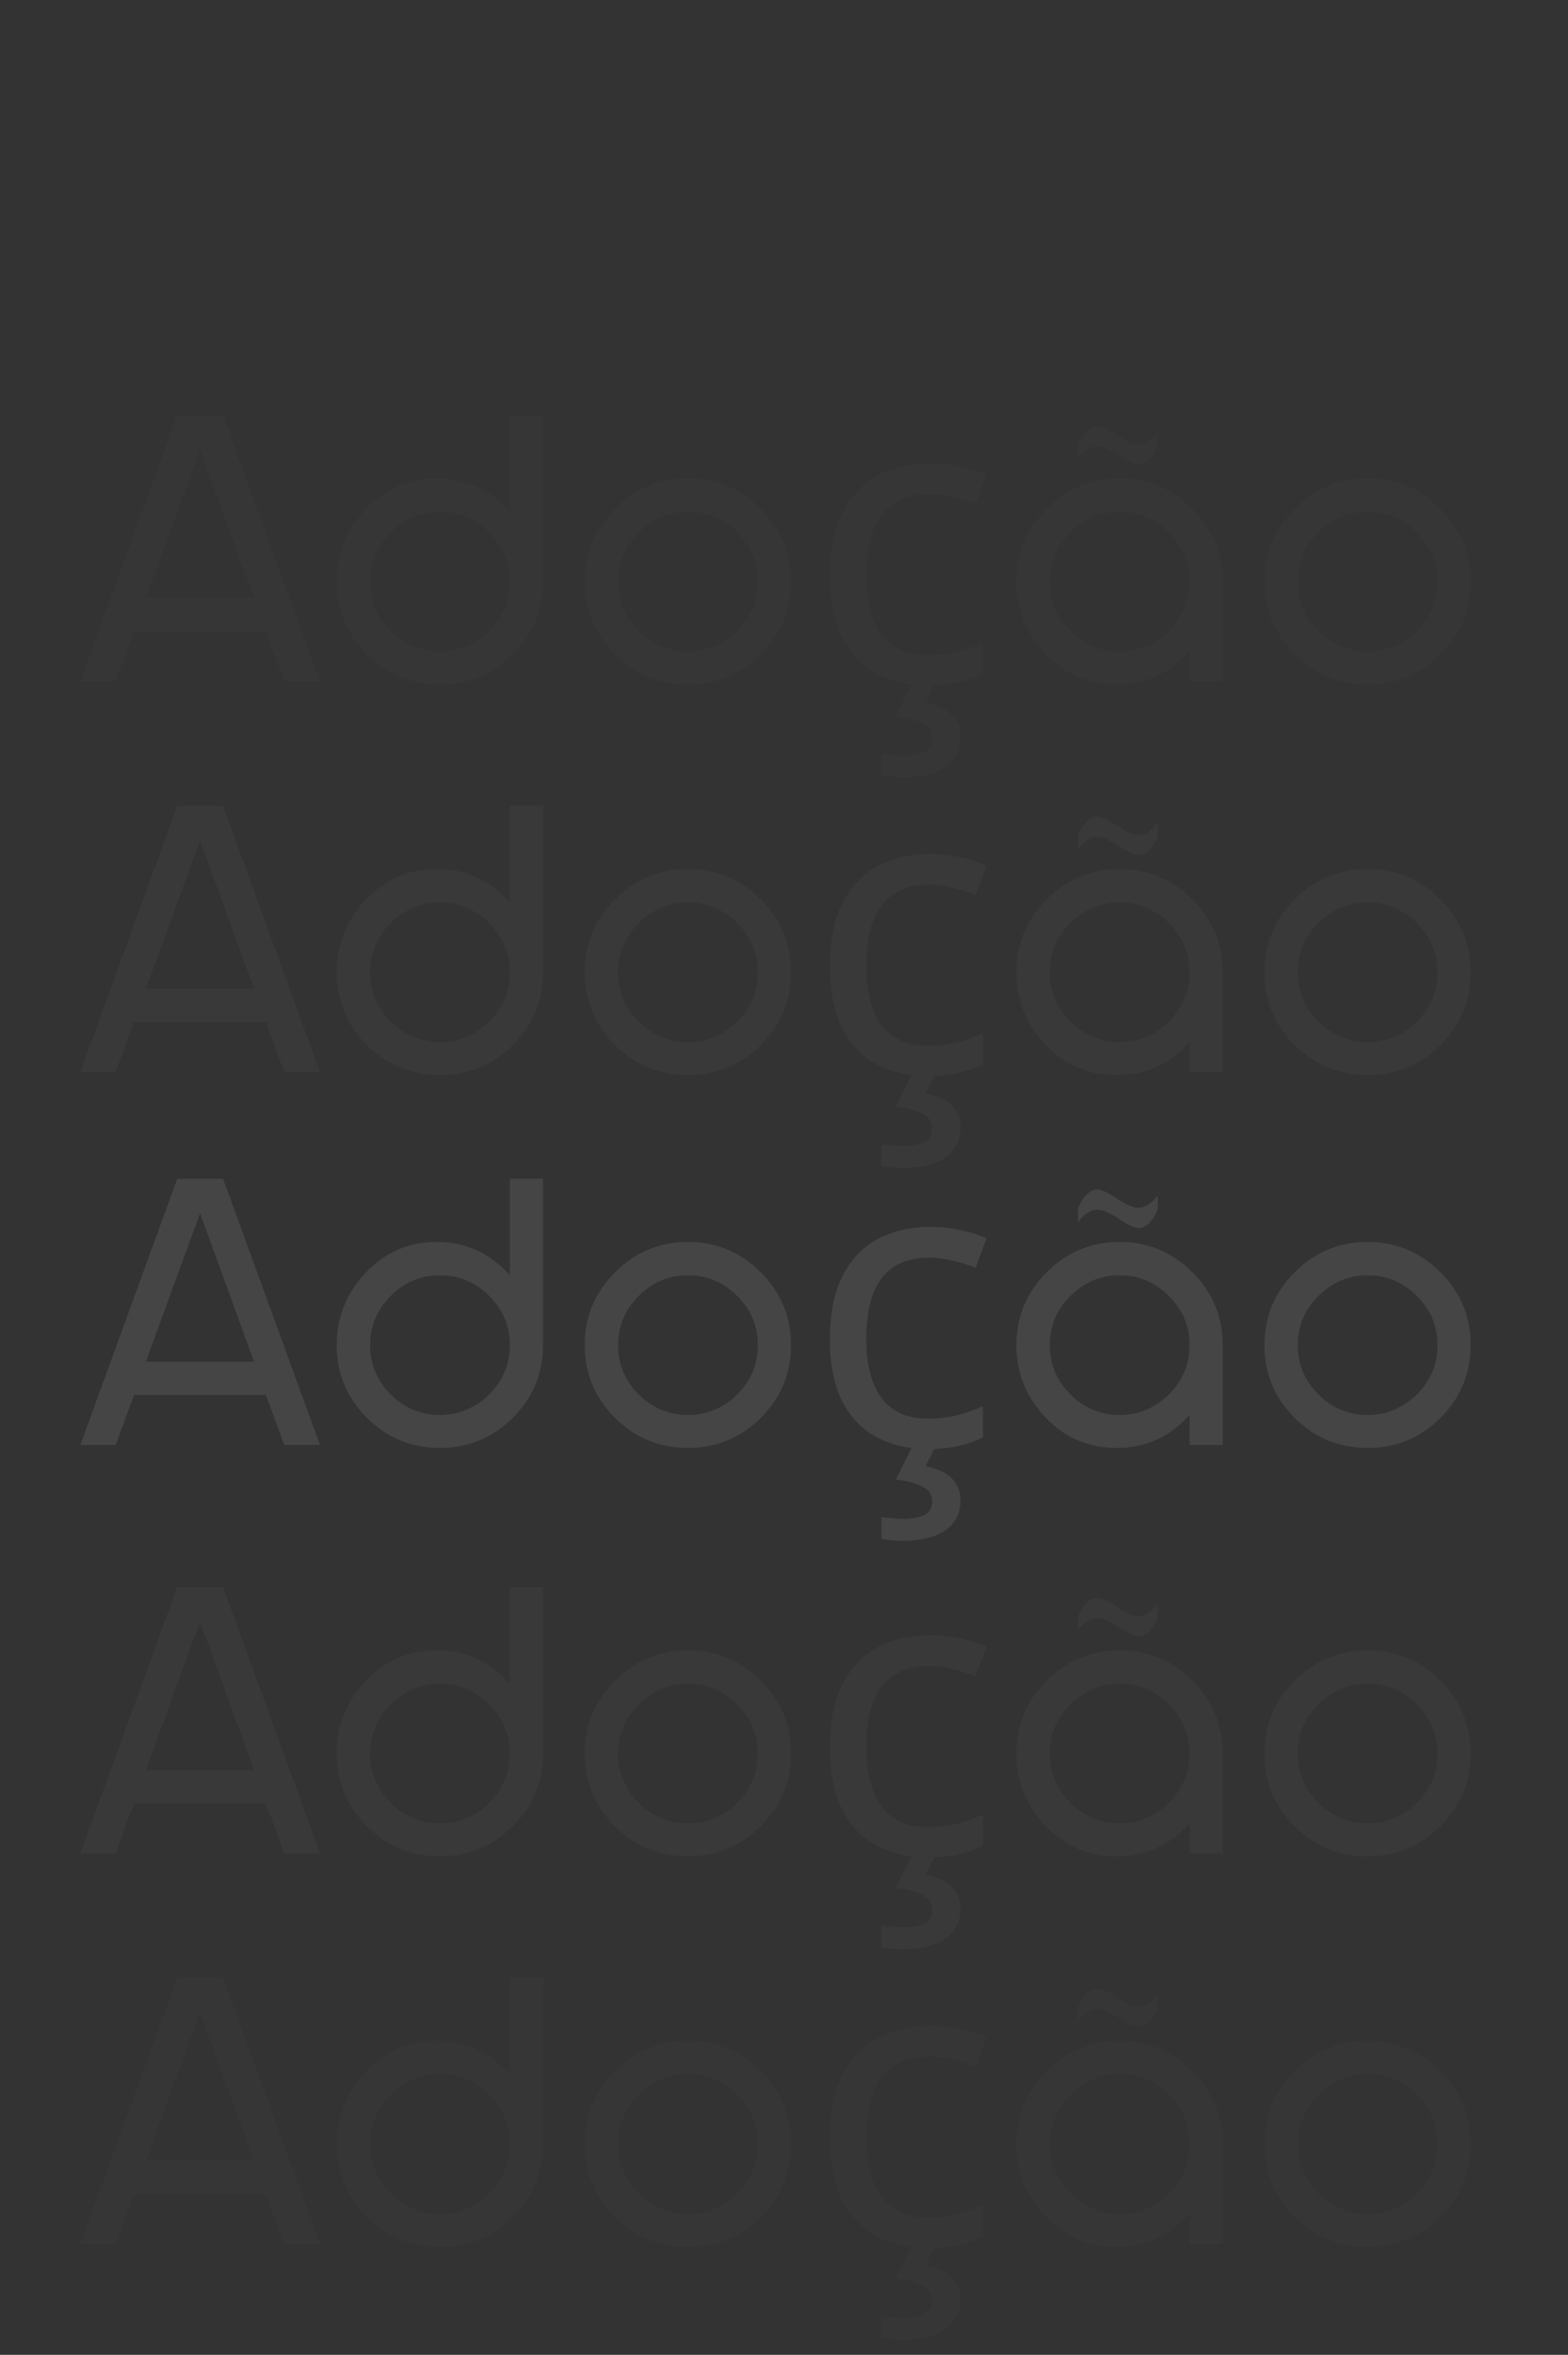 <svg width="453" height="680" viewBox="0 0 453 680" fill="none" xmlns="http://www.w3.org/2000/svg">
<rect x="0" y="0" width="453" height="680" fill="#333333" stroke="none"/>
<g opacity="0.3">
<path opacity="0.05" d="M57.795 129.879L42.136 172.745H73.398L57.795 129.879ZM82.129 196.798L76.835 182.378H38.7L33.405 196.798H23.209L51.205 119.909H64.442L92.438 196.798H82.129ZM147.302 167.957C147.302 162.437 145.312 157.706 141.331 153.763C137.35 149.782 132.6 147.792 127.08 147.792C121.597 147.792 116.865 149.782 112.885 153.763C108.904 157.706 106.914 162.437 106.914 167.957C106.914 173.478 108.904 178.228 112.885 182.209C116.865 186.152 121.597 188.123 127.08 188.123C132.562 188.123 137.313 186.152 141.331 182.209C145.312 178.228 147.302 173.478 147.302 167.957ZM156.878 167.957C156.878 176.144 153.967 183.147 148.147 188.968C142.364 194.751 135.341 197.643 127.08 197.643C118.856 197.643 111.833 194.751 106.013 188.968C100.192 183.147 97.282 176.144 97.282 167.957C97.282 159.921 100.08 152.936 105.675 147.003C111.308 141.107 118.123 138.16 126.122 138.16C134.534 138.16 141.594 141.37 147.302 147.792V119.909H156.878V167.957ZM218.952 167.957C218.952 162.437 216.962 157.706 212.981 153.763C209.001 149.782 204.25 147.792 198.73 147.792C193.247 147.792 188.516 149.782 184.535 153.763C180.555 157.706 178.564 162.437 178.564 167.957C178.564 173.478 180.555 178.228 184.535 182.209C188.516 186.152 193.247 188.123 198.73 188.123C204.213 188.123 208.963 186.152 212.981 182.209C216.962 178.228 218.952 173.478 218.952 167.957ZM228.528 167.957C228.528 176.144 225.618 183.147 219.797 188.968C214.014 194.751 206.991 197.643 198.73 197.643C190.506 197.643 183.484 194.751 177.663 188.968C171.842 183.147 168.932 176.144 168.932 167.957C168.932 159.771 171.842 152.767 177.663 146.947C183.521 141.089 190.543 138.16 198.73 138.16C206.954 138.16 213.976 141.089 219.797 146.947C225.618 152.767 228.528 159.771 228.528 167.957ZM268.037 197.951C262.576 197.951 257.693 196.836 253.386 194.606C249.156 192.376 245.811 188.915 243.35 184.223C240.965 179.532 239.773 173.533 239.773 166.227C239.773 158.613 241.042 152.422 243.58 147.654C246.118 142.886 249.541 139.386 253.847 137.156C258.231 134.926 263.192 133.81 268.729 133.81C271.882 133.81 274.92 134.157 277.843 134.849C280.765 135.464 283.149 136.233 284.995 137.156L281.88 145.577C280.034 144.885 277.881 144.231 275.42 143.616C272.959 143.001 270.652 142.693 268.498 142.693C264.345 142.693 260.923 143.578 258.231 145.347C255.539 147.115 253.54 149.73 252.232 153.191C250.925 156.652 250.271 160.959 250.271 166.112C250.271 171.034 250.925 175.225 252.232 178.686C253.54 182.147 255.501 184.762 258.116 186.531C260.731 188.299 263.999 189.184 267.921 189.184C271.305 189.184 274.266 188.838 276.804 188.146C279.419 187.453 281.803 186.607 283.957 185.608V194.606C281.88 195.683 279.573 196.49 277.035 197.028C274.574 197.644 271.575 197.951 268.037 197.951ZM277.496 212.833C277.496 215.294 276.843 217.37 275.535 219.062C274.305 220.831 272.421 222.177 269.883 223.1C267.345 224.023 264.191 224.484 260.423 224.484C259.269 224.484 258.154 224.408 257.078 224.254C256.078 224.177 255.27 224.061 254.655 223.908V217.563C255.347 217.717 256.27 217.832 257.424 217.909C258.577 218.063 259.692 218.14 260.769 218.14C263.538 218.14 265.653 217.755 267.114 216.986C268.575 216.294 269.306 214.986 269.306 213.064C269.306 211.064 268.268 209.603 266.191 208.68C264.191 207.757 261.73 207.103 258.808 206.719L263.768 196.798H270.459L267.46 202.912C269.306 203.296 270.998 203.873 272.536 204.642C274.074 205.488 275.266 206.565 276.112 207.872C277.035 209.18 277.496 210.833 277.496 212.833ZM343.664 167.957C343.664 162.437 341.674 157.706 337.693 153.763C333.712 149.782 328.962 147.792 323.442 147.792C317.959 147.792 313.228 149.782 309.247 153.763C305.266 157.706 303.276 162.437 303.276 167.957C303.276 173.478 305.266 178.228 309.247 182.209C313.228 186.152 317.959 188.123 323.442 188.123C328.924 188.123 333.675 186.152 337.693 182.209C341.674 178.228 343.664 173.478 343.664 167.957ZM343.664 196.798V188.123C337.993 194.469 330.934 197.643 322.484 197.643C314.486 197.643 307.67 194.714 302.037 188.855C296.442 182.96 293.644 175.994 293.644 167.957C293.644 159.771 296.554 152.767 302.375 146.947C308.233 141.089 315.255 138.16 323.442 138.16C331.666 138.16 338.688 141.089 344.509 146.947C350.329 152.767 353.24 159.771 353.24 167.957V196.798H343.664ZM334.482 128.584C334.482 128.771 334.294 129.222 333.919 129.936C332.454 132.752 330.821 134.16 329.018 134.16C327.854 134.16 325.939 133.278 323.273 131.513C320.607 129.748 318.541 128.865 317.077 128.865C315.049 128.865 313.171 130.067 311.444 132.47V128.584C311.444 128.396 311.632 127.945 312.007 127.232C313.472 124.415 315.143 123.007 317.02 123.007C318.184 123.007 320.081 123.89 322.71 125.655C325.338 127.419 327.385 128.302 328.849 128.302C330.802 128.302 332.68 127.119 334.482 124.753V128.584ZM415.314 167.957C415.314 162.437 413.324 157.706 409.343 153.763C405.363 149.782 400.612 147.792 395.092 147.792C389.609 147.792 384.878 149.782 380.897 153.763C376.917 157.706 374.926 162.437 374.926 167.957C374.926 173.478 376.917 178.228 380.897 182.209C384.878 186.152 389.609 188.123 395.092 188.123C400.575 188.123 405.325 186.152 409.343 182.209C413.324 178.228 415.314 173.478 415.314 167.957ZM424.89 167.957C424.89 176.144 421.98 183.147 416.159 188.968C410.376 194.751 403.354 197.643 395.092 197.643C386.868 197.643 379.846 194.751 374.025 188.968C368.204 183.147 365.294 176.144 365.294 167.957C365.294 159.771 368.204 152.767 374.025 146.947C379.883 141.089 386.906 138.16 395.092 138.16C403.316 138.16 410.338 141.089 416.159 146.947C421.98 152.767 424.89 159.771 424.89 167.957Z" fill="white"/>
<path opacity="0.3" d="M57.795 350.347L42.136 393.213H73.398L57.795 350.347ZM82.129 417.266L76.835 402.846H38.7L33.405 417.266H23.209L51.205 340.377H64.442L92.438 417.266H82.129ZM147.302 388.426C147.302 382.905 145.312 378.174 141.331 374.231C137.35 370.25 132.6 368.26 127.08 368.26C121.597 368.26 116.865 370.25 112.885 374.231C108.904 378.174 106.914 382.905 106.914 388.426C106.914 393.946 108.904 398.696 112.885 402.677C116.865 406.62 121.597 408.591 127.08 408.591C132.562 408.591 137.313 406.62 141.331 402.677C145.312 398.696 147.302 393.946 147.302 388.426ZM156.878 388.426C156.878 396.612 153.967 403.616 148.147 409.436C142.364 415.219 135.341 418.111 127.08 418.111C118.856 418.111 111.833 415.219 106.013 409.436C100.192 403.616 97.282 396.612 97.282 388.426C97.282 380.389 100.08 373.405 105.675 367.471C111.308 361.576 118.123 358.628 126.122 358.628C134.534 358.628 141.594 361.838 147.302 368.26V340.377H156.878V388.426ZM218.952 388.426C218.952 382.905 216.962 378.174 212.981 374.231C209.001 370.25 204.25 368.26 198.73 368.26C193.247 368.26 188.516 370.25 184.535 374.231C180.555 378.174 178.564 382.905 178.564 388.426C178.564 393.946 180.555 398.696 184.535 402.677C188.516 406.62 193.247 408.591 198.73 408.591C204.213 408.591 208.963 406.62 212.981 402.677C216.962 398.696 218.952 393.946 218.952 388.426ZM228.528 388.426C228.528 396.612 225.618 403.616 219.797 409.436C214.014 415.219 206.991 418.111 198.73 418.111C190.506 418.111 183.484 415.219 177.663 409.436C171.842 403.616 168.932 396.612 168.932 388.426C168.932 380.239 171.842 373.236 177.663 367.415C183.521 361.557 190.543 358.628 198.73 358.628C206.954 358.628 213.976 361.557 219.797 367.415C225.618 373.236 228.528 380.239 228.528 388.426ZM268.037 418.419C262.576 418.419 257.693 417.304 253.386 415.074C249.156 412.844 245.811 409.383 243.35 404.691C240.965 400 239.773 394.001 239.773 386.695C239.773 379.081 241.042 372.89 243.58 368.122C246.118 363.354 249.541 359.854 253.847 357.624C258.231 355.394 263.192 354.279 268.729 354.279C271.882 354.279 274.92 354.625 277.843 355.317C280.765 355.932 283.149 356.701 284.995 357.624L281.88 366.045C280.034 365.353 277.881 364.7 275.42 364.084C272.959 363.469 270.652 363.161 268.498 363.161C264.345 363.161 260.923 364.046 258.231 365.815C255.539 367.584 253.54 370.198 252.232 373.659C250.925 377.12 250.271 381.427 250.271 386.58C250.271 391.502 250.925 395.693 252.232 399.154C253.54 402.615 255.501 405.23 258.116 406.999C260.731 408.768 263.999 409.652 267.921 409.652C271.305 409.652 274.266 409.306 276.804 408.614C279.419 407.922 281.803 407.076 283.957 406.076V415.074C281.88 416.151 279.573 416.958 277.035 417.497C274.574 418.112 271.575 418.419 268.037 418.419ZM277.496 433.301C277.496 435.762 276.843 437.839 275.535 439.531C274.305 441.299 272.421 442.645 269.883 443.568C267.345 444.491 264.191 444.953 260.423 444.953C259.269 444.953 258.154 444.876 257.078 444.722C256.078 444.645 255.27 444.53 254.655 444.376V438.031C255.347 438.185 256.27 438.3 257.424 438.377C258.577 438.531 259.692 438.608 260.769 438.608C263.538 438.608 265.653 438.223 267.114 437.454C268.575 436.762 269.306 435.454 269.306 433.532C269.306 431.532 268.268 430.071 266.191 429.148C264.191 428.225 261.73 427.571 258.808 427.187L263.768 417.266H270.459L267.46 423.38C269.306 423.765 270.998 424.341 272.536 425.11C274.074 425.956 275.266 427.033 276.112 428.341C277.035 429.648 277.496 431.301 277.496 433.301ZM343.664 388.426C343.664 382.905 341.674 378.174 337.693 374.231C333.712 370.25 328.962 368.26 323.442 368.26C317.959 368.26 313.228 370.25 309.247 374.231C305.266 378.174 303.276 382.905 303.276 388.426C303.276 393.946 305.266 398.696 309.247 402.677C313.228 406.62 317.959 408.591 323.442 408.591C328.924 408.591 333.675 406.62 337.693 402.677C341.674 398.696 343.664 393.946 343.664 388.426ZM343.664 417.266V408.591C337.993 414.938 330.934 418.111 322.484 418.111C314.486 418.111 307.67 415.182 302.037 409.324C296.442 403.428 293.644 396.462 293.644 388.426C293.644 380.239 296.554 373.236 302.375 367.415C308.233 361.557 315.255 358.628 323.442 358.628C331.666 358.628 338.688 361.557 344.509 367.415C350.329 373.236 353.24 380.239 353.24 388.426V417.266H343.664ZM334.482 349.052C334.482 349.24 334.294 349.69 333.919 350.404C332.454 353.22 330.821 354.628 329.018 354.628C327.854 354.628 325.939 353.746 323.273 351.981C320.607 350.216 318.541 349.333 317.077 349.333C315.049 349.333 313.171 350.535 311.444 352.938V349.052C311.444 348.864 311.632 348.413 312.007 347.7C313.472 344.883 315.143 343.475 317.02 343.475C318.184 343.475 320.081 344.358 322.71 346.123C325.338 347.888 327.385 348.77 328.849 348.77C330.802 348.77 332.68 347.587 334.482 345.221V349.052ZM415.314 388.426C415.314 382.905 413.324 378.174 409.343 374.231C405.363 370.25 400.612 368.26 395.092 368.26C389.609 368.26 384.878 370.25 380.897 374.231C376.917 378.174 374.926 382.905 374.926 388.426C374.926 393.946 376.917 398.696 380.897 402.677C384.878 406.62 389.609 408.591 395.092 408.591C400.575 408.591 405.325 406.62 409.343 402.677C413.324 398.696 415.314 393.946 415.314 388.426ZM424.89 388.426C424.89 396.612 421.98 403.616 416.159 409.436C410.376 415.219 403.354 418.111 395.092 418.111C386.868 418.111 379.846 415.219 374.025 409.436C368.204 403.616 365.294 396.612 365.294 388.426C365.294 380.239 368.204 373.236 374.025 367.415C379.883 361.557 386.906 358.628 395.092 358.628C403.316 358.628 410.338 361.557 416.159 367.415C421.98 373.236 424.89 380.239 424.89 388.426Z" fill="white"/>
<path opacity="0.1" d="M57.795 242.677L42.136 285.543H73.398L57.795 242.677ZM82.129 309.595L76.835 295.175H38.7L33.405 309.595H23.209L51.205 232.707H64.442L92.438 309.595H82.129ZM147.302 280.755C147.302 275.235 145.312 270.503 141.331 266.56C137.35 262.58 132.6 260.589 127.08 260.589C121.597 260.589 116.865 262.58 112.885 266.56C108.904 270.503 106.914 275.235 106.914 280.755C106.914 286.275 108.904 291.026 112.885 295.006C116.865 298.949 121.597 300.921 127.08 300.921C132.562 300.921 137.313 298.949 141.331 295.006C145.312 291.026 147.302 286.275 147.302 280.755ZM156.878 280.755C156.878 288.941 153.967 295.945 148.147 301.766C142.364 307.549 135.341 310.44 127.08 310.44C118.856 310.44 111.833 307.549 106.013 301.766C100.192 295.945 97.282 288.941 97.282 280.755C97.282 272.719 100.08 265.734 105.675 259.801C111.308 253.905 118.123 250.957 126.122 250.957C134.534 250.957 141.594 254.168 147.302 260.589V232.707H156.878V280.755ZM218.952 280.755C218.952 275.235 216.962 270.503 212.981 266.56C209.001 262.58 204.25 260.589 198.73 260.589C193.247 260.589 188.516 262.58 184.535 266.56C180.555 270.503 178.564 275.235 178.564 280.755C178.564 286.275 180.555 291.026 184.535 295.006C188.516 298.949 193.247 300.921 198.73 300.921C204.213 300.921 208.963 298.949 212.981 295.006C216.962 291.026 218.952 286.275 218.952 280.755ZM228.528 280.755C228.528 288.941 225.618 295.945 219.797 301.766C214.014 307.549 206.991 310.44 198.73 310.44C190.506 310.44 183.484 307.549 177.663 301.766C171.842 295.945 168.932 288.941 168.932 280.755C168.932 272.569 171.842 265.565 177.663 259.744C183.521 253.886 190.543 250.957 198.73 250.957C206.954 250.957 213.976 253.886 219.797 259.744C225.618 265.565 228.528 272.569 228.528 280.755ZM268.037 310.749C262.576 310.749 257.693 309.634 253.386 307.403C249.156 305.173 245.811 301.712 243.35 297.021C240.965 292.33 239.773 286.331 239.773 279.025C239.773 271.411 241.042 265.22 243.58 260.451C246.118 255.683 249.541 252.184 253.847 249.954C258.231 247.723 263.192 246.608 268.729 246.608C271.882 246.608 274.92 246.954 277.843 247.646C280.765 248.262 283.149 249.031 284.995 249.954L281.88 258.375C280.034 257.683 277.881 257.029 275.42 256.414C272.959 255.799 270.652 255.491 268.498 255.491C264.345 255.491 260.923 256.375 258.231 258.144C255.539 259.913 253.54 262.528 252.232 265.989C250.925 269.45 250.271 273.756 250.271 278.909C250.271 283.831 250.925 288.023 252.232 291.484C253.54 294.944 255.501 297.559 258.116 299.328C260.731 301.097 263.999 301.981 267.921 301.981C271.305 301.981 274.266 301.635 276.804 300.943C279.419 300.251 281.803 299.405 283.957 298.405V307.403C281.88 308.48 279.573 309.288 277.035 309.826C274.574 310.441 271.575 310.749 268.037 310.749ZM277.496 325.631C277.496 328.092 276.843 330.168 275.535 331.86C274.305 333.629 272.421 334.975 269.883 335.898C267.345 336.821 264.191 337.282 260.423 337.282C259.269 337.282 258.154 337.205 257.078 337.051C256.078 336.974 255.27 336.859 254.655 336.705V330.36C255.347 330.514 256.27 330.63 257.424 330.706C258.577 330.86 259.692 330.937 260.769 330.937C263.538 330.937 265.653 330.553 267.114 329.784C268.575 329.091 269.306 327.784 269.306 325.861C269.306 323.862 268.268 322.4 266.191 321.478C264.191 320.555 261.73 319.901 258.808 319.516L263.768 309.595H270.459L267.46 315.709C269.306 316.094 270.998 316.671 272.536 317.44C274.074 318.286 275.266 319.363 276.112 320.67C277.035 321.977 277.496 323.631 277.496 325.631ZM343.664 280.755C343.664 275.235 341.674 270.503 337.693 266.56C333.712 262.58 328.962 260.589 323.442 260.589C317.959 260.589 313.228 262.58 309.247 266.56C305.266 270.503 303.276 275.235 303.276 280.755C303.276 286.275 305.266 291.026 309.247 295.006C313.228 298.949 317.959 300.921 323.442 300.921C328.924 300.921 333.675 298.949 337.693 295.006C341.674 291.026 343.664 286.275 343.664 280.755ZM343.664 309.595V300.921C337.993 307.267 330.934 310.44 322.484 310.44C314.486 310.44 307.67 307.511 302.037 301.653C296.442 295.757 293.644 288.791 293.644 280.755C293.644 272.569 296.554 265.565 302.375 259.744C308.233 253.886 315.255 250.957 323.442 250.957C331.666 250.957 338.688 253.886 344.509 259.744C350.329 265.565 353.24 272.569 353.24 280.755V309.595H343.664ZM334.482 241.381C334.482 241.569 334.294 242.02 333.919 242.733C332.454 245.55 330.821 246.958 329.018 246.958C327.854 246.958 325.939 246.075 323.273 244.31C320.607 242.545 318.541 241.663 317.077 241.663C315.049 241.663 313.171 242.865 311.444 245.268V241.381C311.444 241.193 311.632 240.743 312.007 240.029C313.472 237.213 315.143 235.805 317.02 235.805C318.184 235.805 320.081 236.687 322.71 238.452C325.338 240.217 327.385 241.1 328.849 241.1C330.802 241.1 332.68 239.917 334.482 237.551V241.381ZM415.314 280.755C415.314 275.235 413.324 270.503 409.343 266.56C405.363 262.58 400.612 260.589 395.092 260.589C389.609 260.589 384.878 262.58 380.897 266.56C376.917 270.503 374.926 275.235 374.926 280.755C374.926 286.275 376.917 291.026 380.897 295.006C384.878 298.949 389.609 300.921 395.092 300.921C400.575 300.921 405.325 298.949 409.343 295.006C413.324 291.026 415.314 286.275 415.314 280.755ZM424.89 280.755C424.89 288.941 421.98 295.945 416.159 301.766C410.376 307.549 403.354 310.44 395.092 310.44C386.868 310.44 379.846 307.549 374.025 301.766C368.204 295.945 365.294 288.941 365.294 280.755C365.294 272.569 368.204 265.565 374.025 259.744C379.883 253.886 386.906 250.957 395.092 250.957C403.316 250.957 410.338 253.886 416.159 259.744C421.98 265.565 424.89 272.569 424.89 280.755Z" fill="white"/>
<path opacity="0.1" d="M57.795 468.272L42.136 511.138H73.398L57.795 468.272ZM82.129 535.191L76.835 520.771H38.7L33.405 535.191H23.209L51.205 458.302H64.442L92.438 535.191H82.129ZM147.302 506.35C147.302 500.83 145.312 496.099 141.331 492.156C137.35 488.175 132.6 486.185 127.08 486.185C121.597 486.185 116.865 488.175 112.885 492.156C108.904 496.099 106.914 500.83 106.914 506.35C106.914 511.871 108.904 516.621 112.885 520.602C116.865 524.545 121.597 526.516 127.08 526.516C132.562 526.516 137.313 524.545 141.331 520.602C145.312 516.621 147.302 511.871 147.302 506.35ZM156.878 506.35C156.878 514.537 153.967 521.54 148.147 527.361C142.364 533.144 135.341 536.036 127.08 536.036C118.856 536.036 111.833 533.144 106.013 527.361C100.192 521.54 97.282 514.537 97.282 506.35C97.282 498.314 100.08 491.329 105.675 485.396C111.308 479.5 118.123 476.553 126.122 476.553C134.534 476.553 141.594 479.763 147.302 486.185V458.302H156.878V506.35ZM218.952 506.35C218.952 500.83 216.962 496.099 212.981 492.156C209.001 488.175 204.25 486.185 198.73 486.185C193.247 486.185 188.516 488.175 184.535 492.156C180.555 496.099 178.564 500.83 178.564 506.35C178.564 511.871 180.555 516.621 184.535 520.602C188.516 524.545 193.247 526.516 198.73 526.516C204.213 526.516 208.963 524.545 212.981 520.602C216.962 516.621 218.952 511.871 218.952 506.35ZM228.528 506.35C228.528 514.537 225.618 521.54 219.797 527.361C214.014 533.144 206.991 536.036 198.73 536.036C190.506 536.036 183.484 533.144 177.663 527.361C171.842 521.54 168.932 514.537 168.932 506.35C168.932 498.164 171.842 491.16 177.663 485.34C183.521 479.482 190.543 476.553 198.73 476.553C206.954 476.553 213.976 479.482 219.797 485.34C225.618 491.16 228.528 498.164 228.528 506.35ZM268.037 536.344C262.576 536.344 257.693 535.229 253.386 532.999C249.156 530.769 245.811 527.308 243.35 522.616C240.965 517.925 239.773 511.926 239.773 504.62C239.773 497.006 241.042 490.815 243.58 486.047C246.118 481.279 249.541 477.779 253.847 475.549C258.231 473.319 263.192 472.204 268.729 472.204C271.882 472.204 274.92 472.55 277.843 473.242C280.765 473.857 283.149 474.626 284.995 475.549L281.88 483.97C280.034 483.278 277.881 482.625 275.42 482.009C272.959 481.394 270.652 481.086 268.498 481.086C264.345 481.086 260.923 481.971 258.231 483.74C255.539 485.509 253.54 488.123 252.232 491.584C250.925 495.045 250.271 499.352 250.271 504.505C250.271 509.427 250.925 513.618 252.232 517.079C253.54 520.54 255.501 523.155 258.116 524.924C260.731 526.693 263.999 527.577 267.921 527.577C271.305 527.577 274.266 527.231 276.804 526.539C279.419 525.847 281.803 525.001 283.957 524.001V532.999C281.88 534.076 279.573 534.883 277.035 535.422C274.574 536.037 271.575 536.344 268.037 536.344ZM277.496 551.226C277.496 553.687 276.843 555.764 275.535 557.456C274.305 559.224 272.421 560.57 269.883 561.493C267.345 562.416 264.191 562.878 260.423 562.878C259.269 562.878 258.154 562.801 257.078 562.647C256.078 562.57 255.27 562.455 254.655 562.301V555.956C255.347 556.11 256.27 556.225 257.424 556.302C258.577 556.456 259.692 556.533 260.769 556.533C263.538 556.533 265.653 556.148 267.114 555.379C268.575 554.687 269.306 553.379 269.306 551.457C269.306 549.457 268.268 547.996 266.191 547.073C264.191 546.15 261.73 545.496 258.808 545.112L263.768 535.191H270.459L267.46 541.305C269.306 541.689 270.998 542.266 272.536 543.035C274.074 543.881 275.266 544.958 276.112 546.265C277.035 547.573 277.496 549.226 277.496 551.226ZM343.664 506.35C343.664 500.83 341.674 496.099 337.693 492.156C333.712 488.175 328.962 486.185 323.442 486.185C317.959 486.185 313.228 488.175 309.247 492.156C305.266 496.099 303.276 500.83 303.276 506.35C303.276 511.871 305.266 516.621 309.247 520.602C313.228 524.545 317.959 526.516 323.442 526.516C328.924 526.516 333.675 524.545 337.693 520.602C341.674 516.621 343.664 511.871 343.664 506.35ZM343.664 535.191V526.516C337.993 532.863 330.934 536.036 322.484 536.036C314.486 536.036 307.67 533.107 302.037 527.248C296.442 521.353 293.644 514.387 293.644 506.35C293.644 498.164 296.554 491.16 302.375 485.34C308.233 479.482 315.255 476.553 323.442 476.553C331.666 476.553 338.688 479.482 344.509 485.34C350.329 491.16 353.24 498.164 353.24 506.35V535.191H343.664ZM334.482 466.977C334.482 467.164 334.294 467.615 333.919 468.329C332.454 471.145 330.821 472.553 329.018 472.553C327.854 472.553 325.939 471.671 323.273 469.906C320.607 468.141 318.541 467.258 317.077 467.258C315.049 467.258 313.171 468.46 311.444 470.863V466.977C311.444 466.789 311.632 466.338 312.007 465.625C313.472 462.808 315.143 461.4 317.02 461.4C318.184 461.4 320.081 462.283 322.71 464.048C325.338 465.813 327.385 466.695 328.849 466.695C330.802 466.695 332.68 465.512 334.482 463.146V466.977ZM415.314 506.35C415.314 500.83 413.324 496.099 409.343 492.156C405.363 488.175 400.612 486.185 395.092 486.185C389.609 486.185 384.878 488.175 380.897 492.156C376.917 496.099 374.926 500.83 374.926 506.35C374.926 511.871 376.917 516.621 380.897 520.602C384.878 524.545 389.609 526.516 395.092 526.516C400.575 526.516 405.325 524.545 409.343 520.602C413.324 516.621 415.314 511.871 415.314 506.35ZM424.89 506.35C424.89 514.537 421.98 521.54 416.159 527.361C410.376 533.144 403.354 536.036 395.092 536.036C386.868 536.036 379.846 533.144 374.025 527.361C368.204 521.54 365.294 514.537 365.294 506.35C365.294 498.164 368.204 491.16 374.025 485.34C379.883 479.482 386.906 476.553 395.092 476.553C403.316 476.553 410.338 479.482 416.159 485.34C421.98 491.16 424.89 498.164 424.89 506.35Z" fill="white"/>
<path opacity="0.05" d="M57.795 581.07L42.136 623.936H73.398L57.795 581.07ZM82.129 647.989L76.835 633.568H38.7L33.405 647.989H23.209L51.205 571.1H64.442L92.438 647.989H82.129ZM147.302 619.148C147.302 613.628 145.312 608.896 141.331 604.953C137.35 600.973 132.6 598.983 127.08 598.983C121.597 598.983 116.865 600.973 112.885 604.953C108.904 608.896 106.914 613.628 106.914 619.148C106.914 624.668 108.904 629.419 112.885 633.399C116.865 637.342 121.597 639.314 127.08 639.314C132.562 639.314 137.313 637.342 141.331 633.399C145.312 629.419 147.302 624.668 147.302 619.148ZM156.878 619.148C156.878 627.335 153.967 634.338 148.147 640.159C142.364 645.942 135.341 648.833 127.08 648.833C118.856 648.833 111.833 645.942 106.013 640.159C100.192 634.338 97.282 627.335 97.282 619.148C97.282 611.112 100.08 604.127 105.675 598.194C111.308 592.298 118.123 589.35 126.122 589.35C134.534 589.35 141.594 592.561 147.302 598.983V571.1H156.878V619.148ZM218.952 619.148C218.952 613.628 216.962 608.896 212.981 604.953C209.001 600.973 204.25 598.983 198.73 598.983C193.247 598.983 188.516 600.973 184.535 604.953C180.555 608.896 178.564 613.628 178.564 619.148C178.564 624.668 180.555 629.419 184.535 633.399C188.516 637.342 193.247 639.314 198.73 639.314C204.213 639.314 208.963 637.342 212.981 633.399C216.962 629.419 218.952 624.668 218.952 619.148ZM228.528 619.148C228.528 627.335 225.618 634.338 219.797 640.159C214.014 645.942 206.991 648.833 198.73 648.833C190.506 648.833 183.484 645.942 177.663 640.159C171.842 634.338 168.932 627.335 168.932 619.148C168.932 610.962 171.842 603.958 177.663 598.138C183.521 592.279 190.543 589.35 198.73 589.35C206.954 589.35 213.976 592.279 219.797 598.138C225.618 603.958 228.528 610.962 228.528 619.148ZM268.037 649.142C262.576 649.142 257.693 648.027 253.386 645.797C249.156 643.566 245.811 640.106 243.35 635.414C240.965 630.723 239.773 624.724 239.773 617.418C239.773 609.804 241.042 603.613 243.58 598.845C246.118 594.076 249.541 590.577 253.847 588.347C258.231 586.116 263.192 585.001 268.729 585.001C271.882 585.001 274.92 585.347 277.843 586.04C280.765 586.655 283.149 587.424 284.995 588.347L281.88 596.768C280.034 596.076 277.881 595.422 275.42 594.807C272.959 594.192 270.652 593.884 268.498 593.884C264.345 593.884 260.923 594.769 258.231 596.537C255.539 598.306 253.54 600.921 252.232 604.382C250.925 607.843 250.271 612.15 250.271 617.302C250.271 622.225 250.925 626.416 252.232 629.877C253.54 633.338 255.501 635.952 258.116 637.721C260.731 639.49 263.999 640.375 267.921 640.375C271.305 640.375 274.266 640.029 276.804 639.336C279.419 638.644 281.803 637.798 283.957 636.798V645.797C281.88 646.873 279.573 647.681 277.035 648.219C274.574 648.835 271.575 649.142 268.037 649.142ZM277.496 664.024C277.496 666.485 276.843 668.561 275.535 670.253C274.305 672.022 272.421 673.368 269.883 674.291C267.345 675.214 264.191 675.675 260.423 675.675C259.269 675.675 258.154 675.598 257.078 675.445C256.078 675.368 255.27 675.252 254.655 675.098V668.754C255.347 668.907 256.27 669.023 257.424 669.1C258.577 669.253 259.692 669.33 260.769 669.33C263.538 669.33 265.653 668.946 267.114 668.177C268.575 667.485 269.306 666.177 269.306 664.254C269.306 662.255 268.268 660.794 266.191 659.871C264.191 658.948 261.73 658.294 258.808 657.91L263.768 647.989H270.459L267.46 654.103C269.306 654.487 270.998 655.064 272.536 655.833C274.074 656.679 275.266 657.756 276.112 659.063C277.035 660.371 277.496 662.024 277.496 664.024ZM343.664 619.148C343.664 613.628 341.674 608.896 337.693 604.953C333.712 600.973 328.962 598.983 323.442 598.983C317.959 598.983 313.228 600.973 309.247 604.953C305.266 608.896 303.276 613.628 303.276 619.148C303.276 624.668 305.266 629.419 309.247 633.399C313.228 637.342 317.959 639.314 323.442 639.314C328.924 639.314 333.675 637.342 337.693 633.399C341.674 629.419 343.664 624.668 343.664 619.148ZM343.664 647.989V639.314C337.993 645.66 330.934 648.833 322.484 648.833C314.486 648.833 307.67 645.904 302.037 640.046C296.442 634.15 293.644 627.184 293.644 619.148C293.644 610.962 296.554 603.958 302.375 598.138C308.233 592.279 315.255 589.35 323.442 589.35C331.666 589.35 338.688 592.279 344.509 598.138C350.329 603.958 353.24 610.962 353.24 619.148V647.989H343.664ZM334.482 579.774C334.482 579.962 334.294 580.413 333.919 581.126C332.454 583.943 330.821 585.351 329.018 585.351C327.854 585.351 325.939 584.468 323.273 582.704C320.607 580.939 318.541 580.056 317.077 580.056C315.049 580.056 313.171 581.258 311.444 583.661V579.774C311.444 579.587 311.632 579.136 312.007 578.423C313.472 575.606 315.143 574.198 317.02 574.198C318.184 574.198 320.081 575.08 322.71 576.845C325.338 578.61 327.385 579.493 328.849 579.493C330.802 579.493 332.68 578.31 334.482 575.944V579.774ZM415.314 619.148C415.314 613.628 413.324 608.896 409.343 604.953C405.363 600.973 400.612 598.983 395.092 598.983C389.609 598.983 384.878 600.973 380.897 604.953C376.917 608.896 374.926 613.628 374.926 619.148C374.926 624.668 376.917 629.419 380.897 633.399C384.878 637.342 389.609 639.314 395.092 639.314C400.575 639.314 405.325 637.342 409.343 633.399C413.324 629.419 415.314 624.668 415.314 619.148ZM424.89 619.148C424.89 627.335 421.98 634.338 416.159 640.159C410.376 645.942 403.354 648.833 395.092 648.833C386.868 648.833 379.846 645.942 374.025 640.159C368.204 634.338 365.294 627.335 365.294 619.148C365.294 610.962 368.204 603.958 374.025 598.138C379.883 592.279 386.906 589.35 395.092 589.35C403.316 589.35 410.338 592.279 416.159 598.138C421.98 603.958 424.89 610.962 424.89 619.148Z" fill="white"/>
</g>
</svg>
